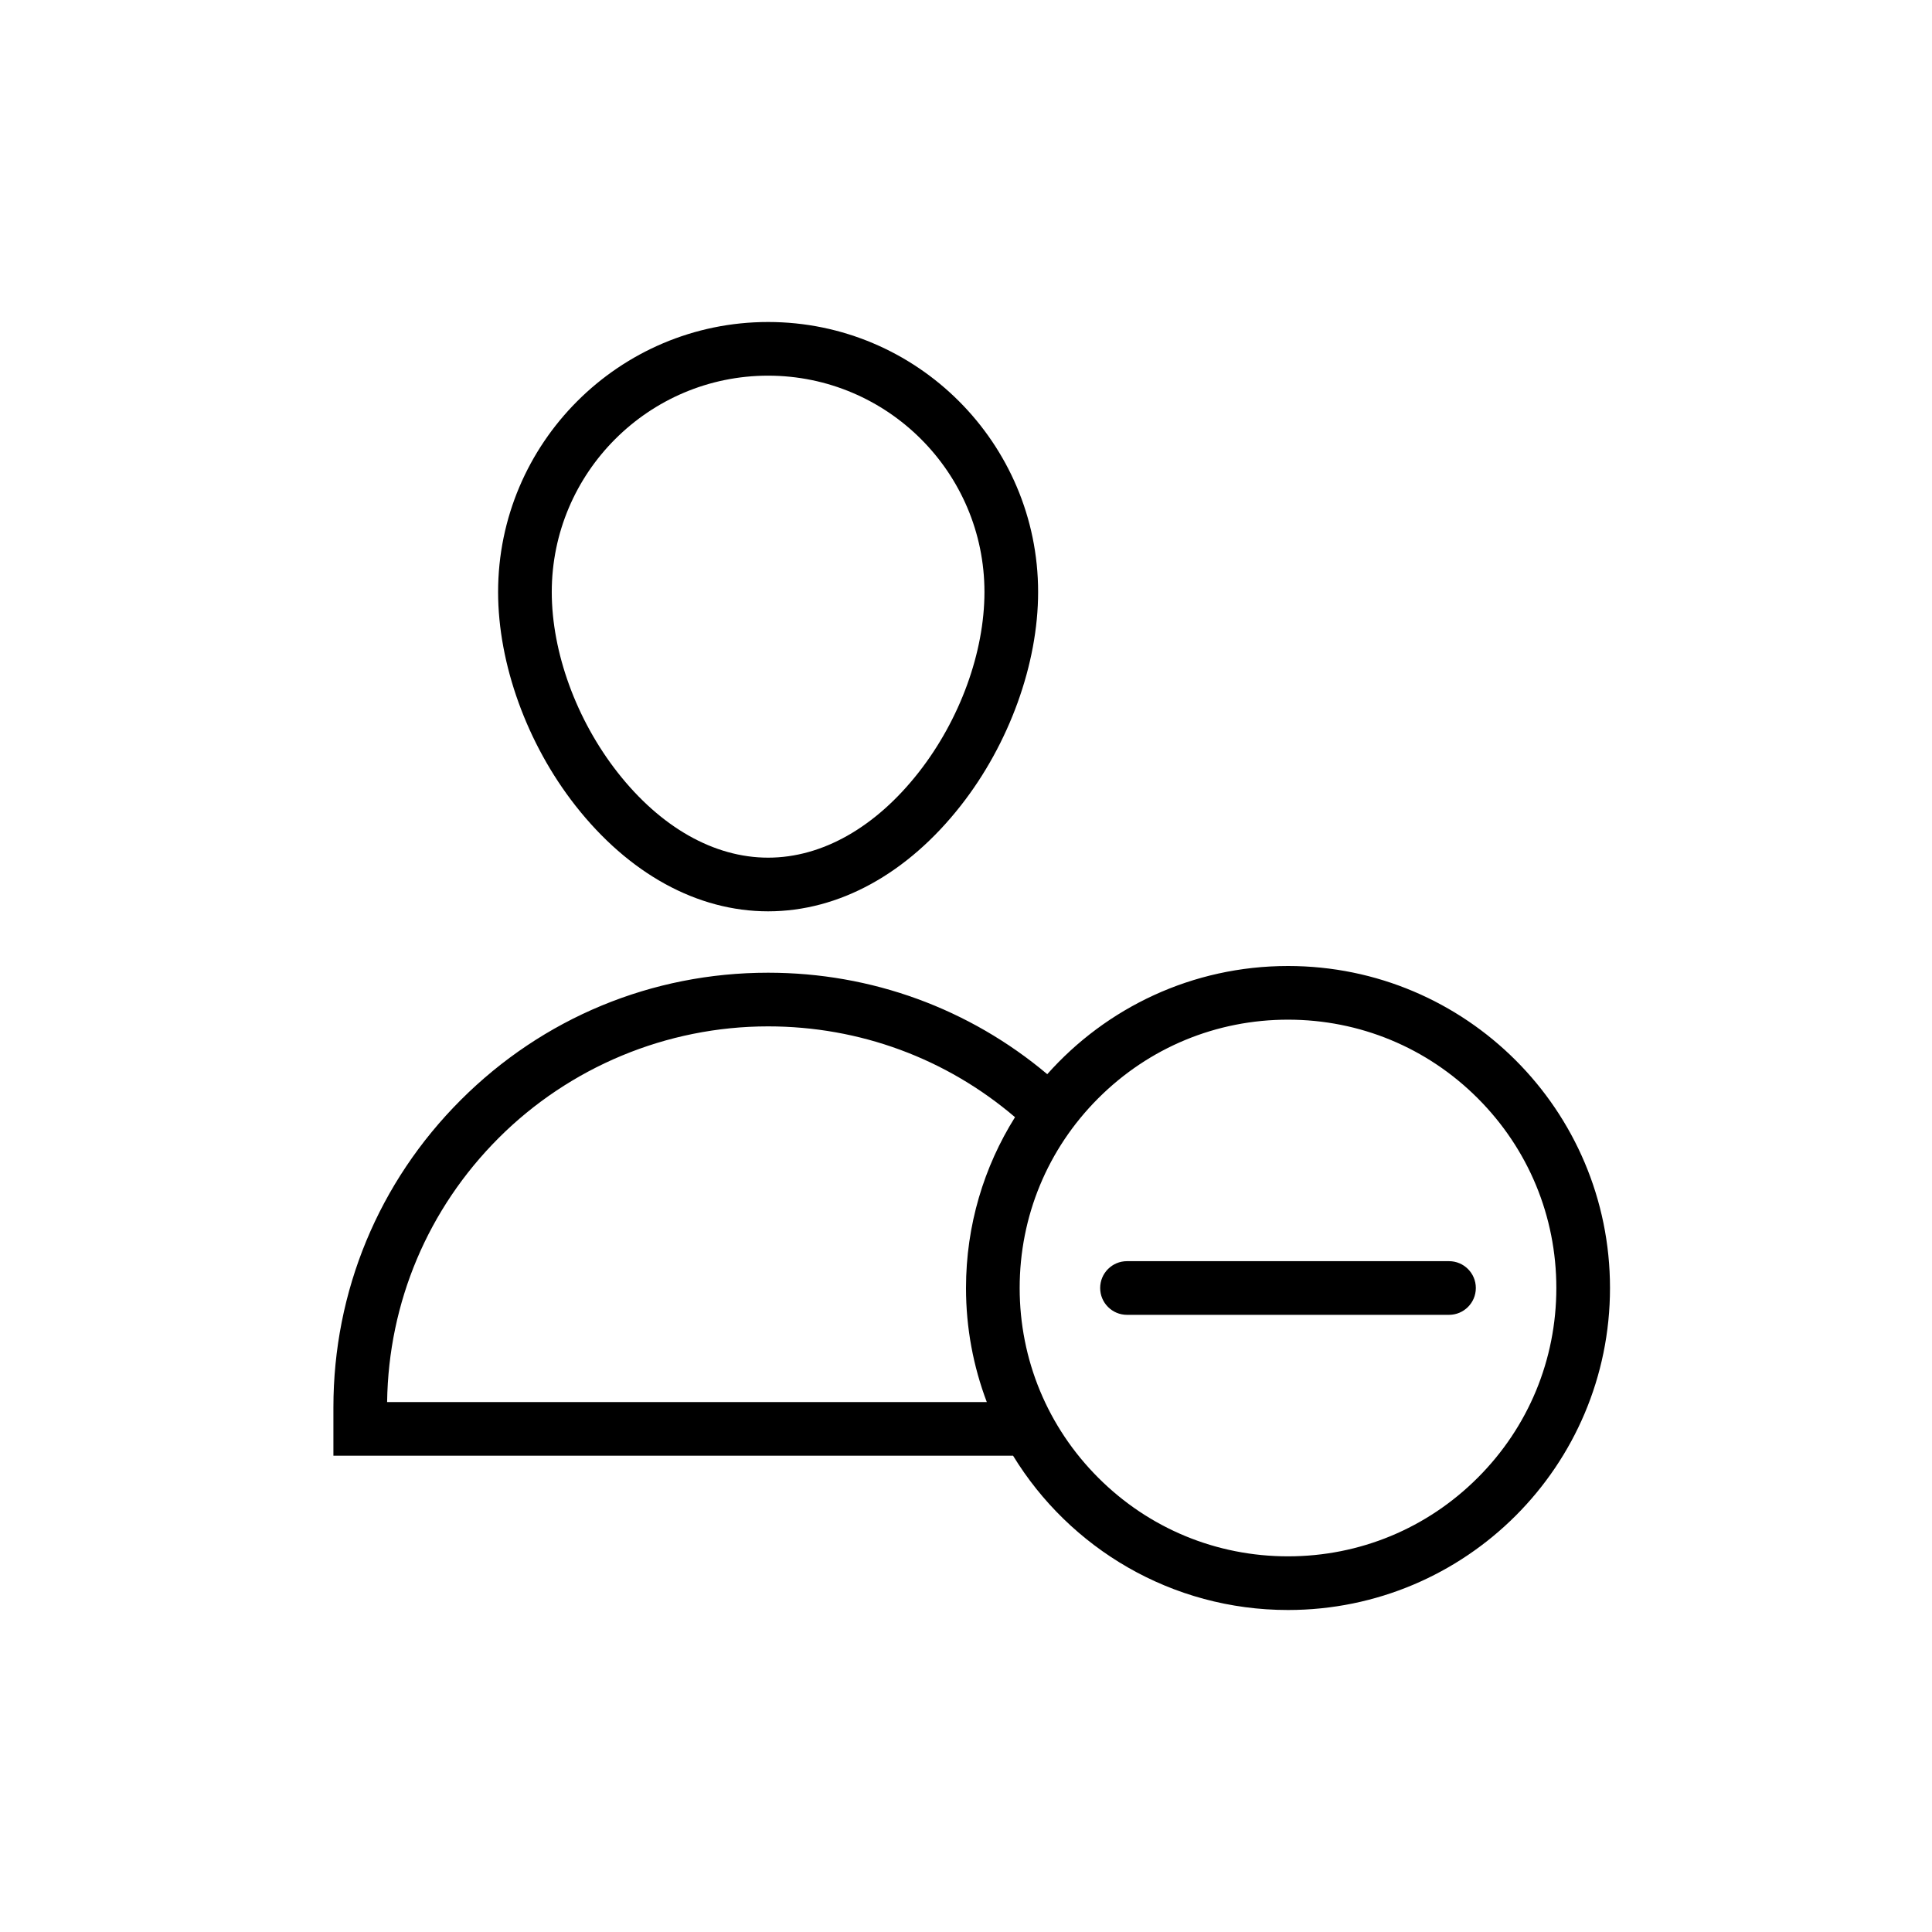 <svg xmlns="http://www.w3.org/2000/svg" viewBox="0 0 864 864"><path d="M576 432c-42.83 0-81.28 18.7-107.66 48.38C433.4 451.01 389.68 435 343.5 435c-51.93 0-100.74 20.22-137.46 56.94S149.1 577.48 149.1 629.4V651h303.95c25.3 41.38 70.9 69 122.95 69 79.53 0 144-64.47 144-144s-64.47-144-144-144M173.12 627c.61-44.62 18.27-86.47 49.89-118.09S297.99 459 343.5 459c40.92 0 79.63 14.33 110.42 40.61C440.04 521.75 432 547.93 432 576c0 17.96 3.3 35.15 9.3 51zm487.73 33.85C638.18 683.52 608.05 696 576 696s-62.19-12.48-84.85-35.15S456 608.05 456 576s12.48-62.19 35.15-84.85S543.95 456 576 456s62.19 12.48 84.85 35.15S696 543.95 696 576s-12.48 62.19-35.15 84.85M343.5 407.55c31.68 0 62.3-16.81 86.22-47.34 21.62-27.59 34.53-63.28 34.53-95.46 0-66.58-54.17-120.75-120.75-120.75s-120.75 54.17-120.75 120.75c0 32.18 12.91 67.87 34.53 95.46 23.92 30.53 54.54 47.34 86.22 47.34m-96.75-142.8c0-53.35 43.4-96.75 96.75-96.75s96.75 43.4 96.75 96.75c0 26.99-11 57.15-29.42 80.66-19.27 24.6-43.18 38.14-67.33 38.14s-48.06-13.55-67.33-38.14c-18.42-23.51-29.42-53.66-29.42-80.66"/><path d="M648 564H504c-6.63 0-12 5.37-12 12s5.37 12 12 12h144c6.63 0 12-5.37 12-12s-5.37-12-12-12"/></svg>